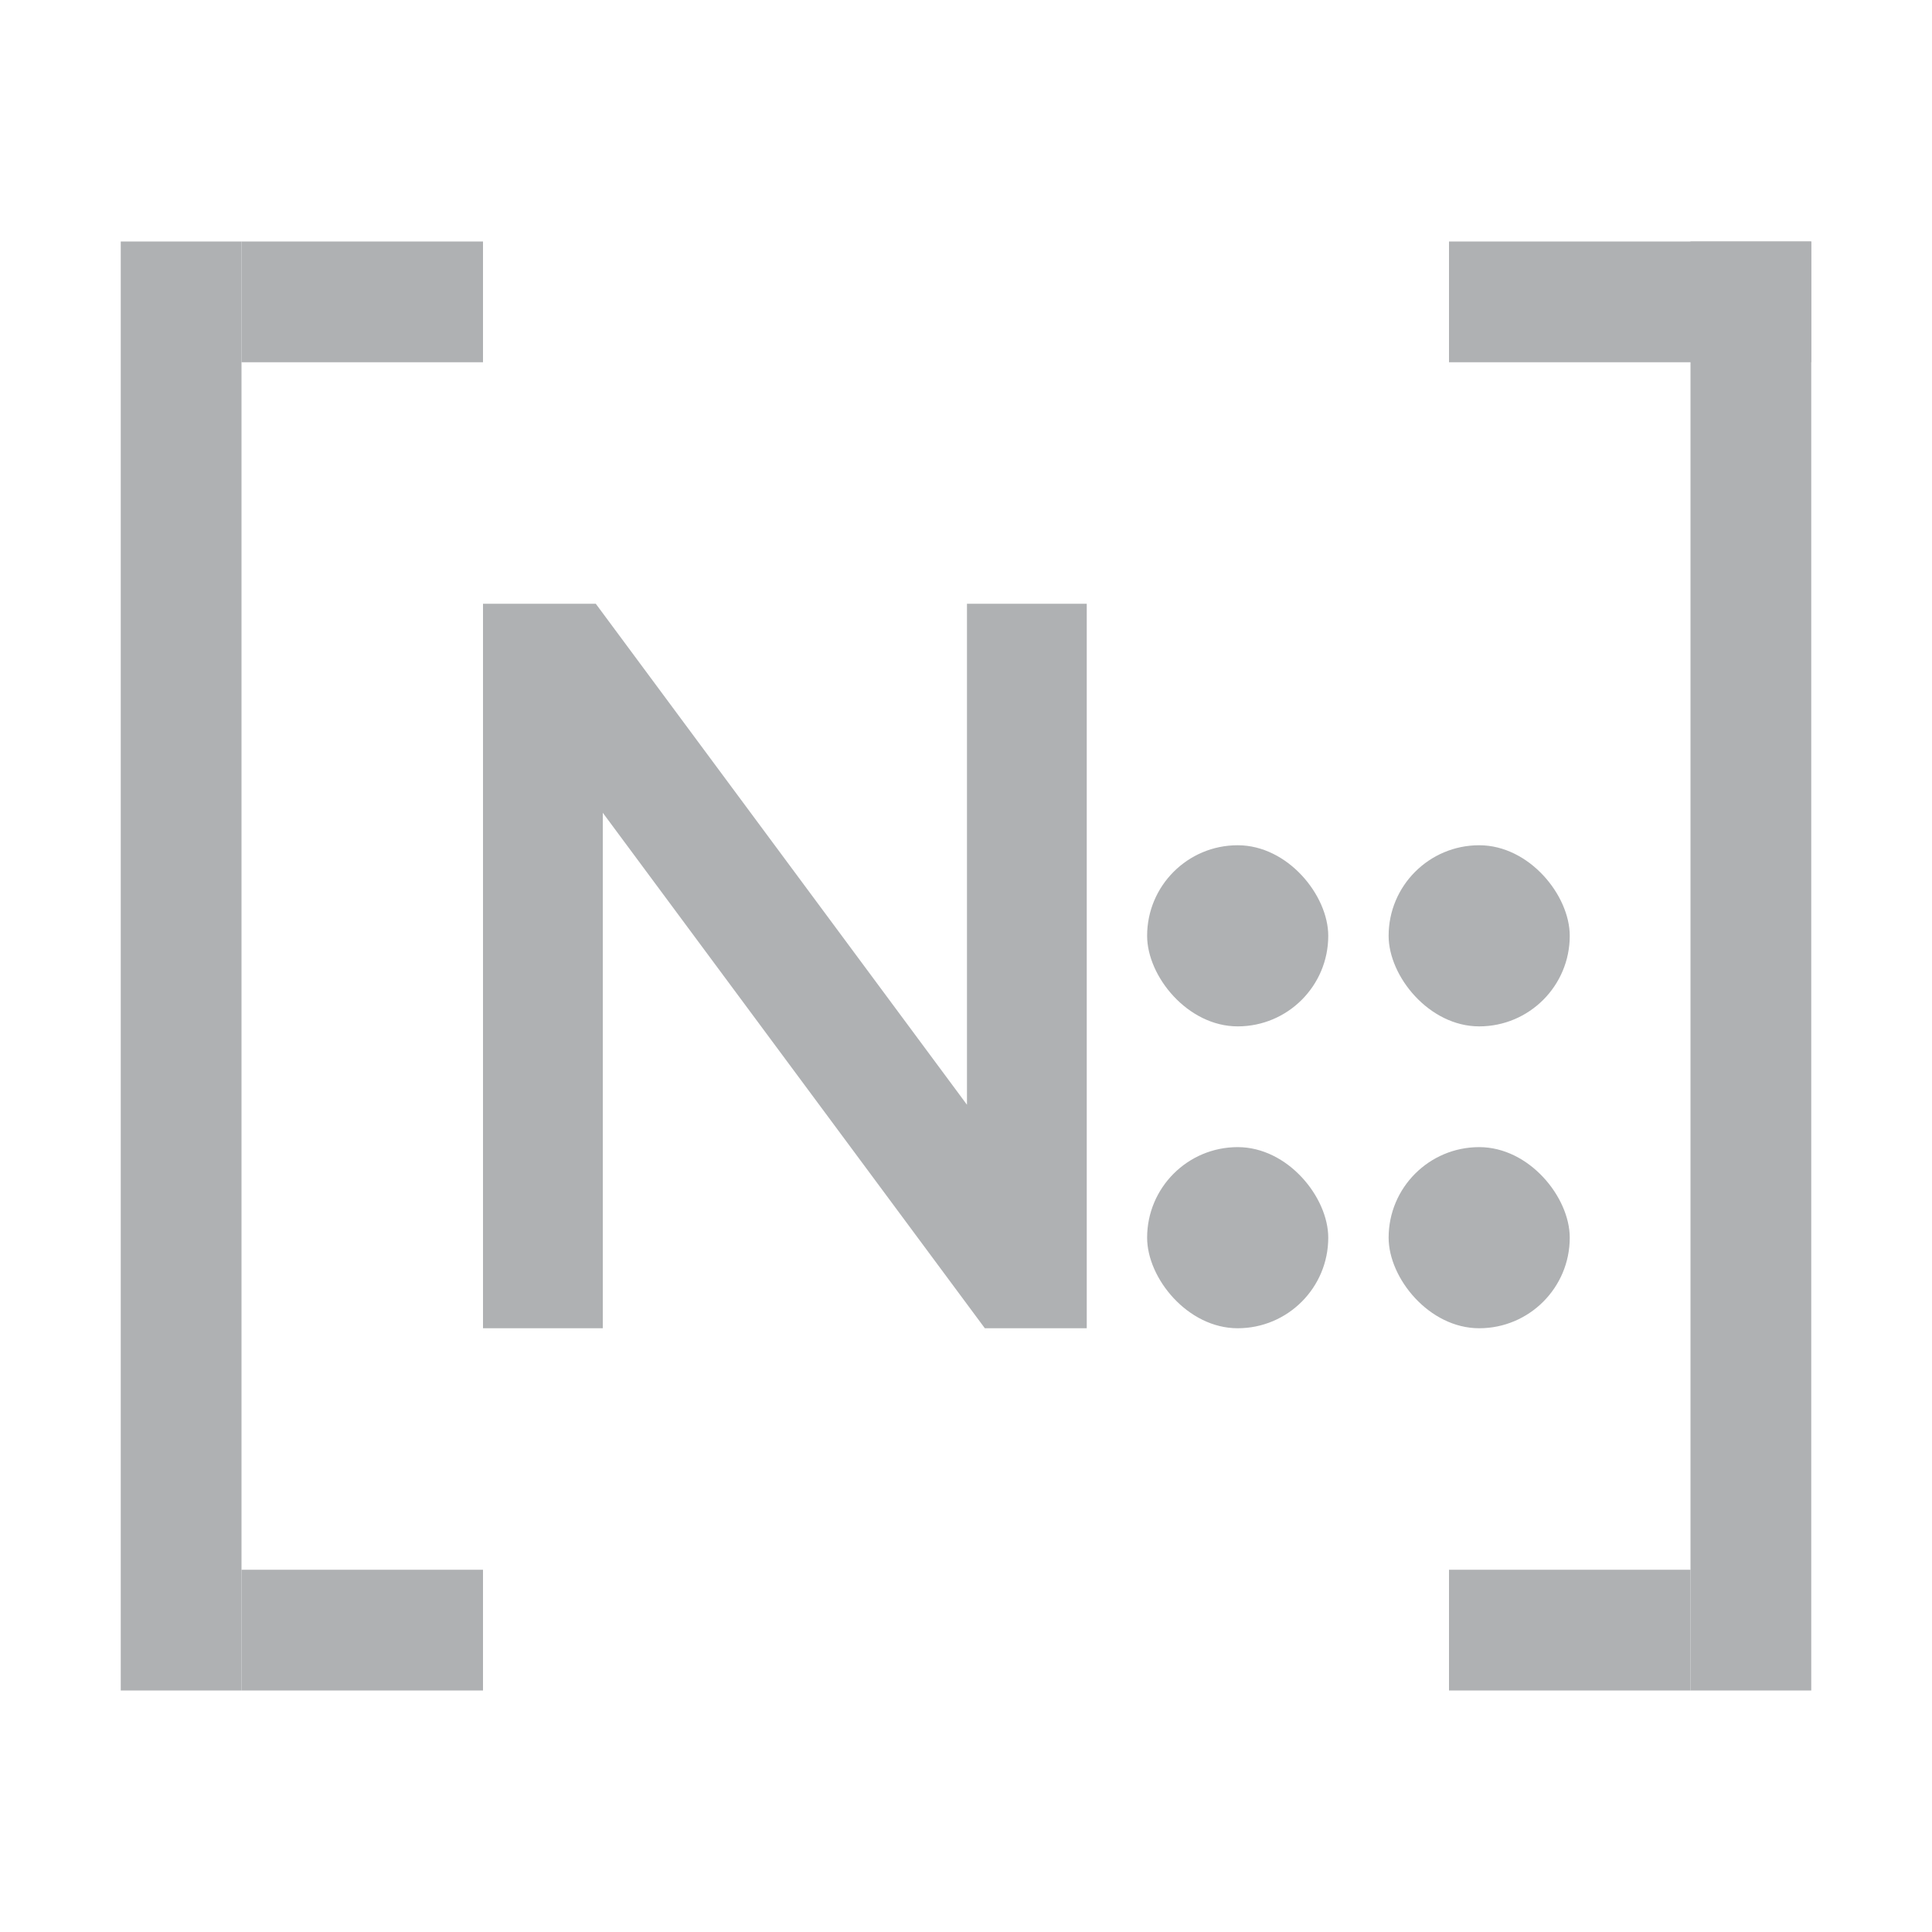 <svg width="16" height="16" viewBox="0 0 16 16" fill="none" xmlns="http://www.w3.org/2000/svg">
  <rect x="1" y="2" width="1" height="12" fill="#AFB1B3"/>
  <rect x="2" y="2" width="2" height="1" fill="#AFB1B3"/>
  <rect x="2" y="13" width="2" height="1" fill="#AFB1B3"/>
  <rect x="14" y="2" width="1" height="12" fill="#AFB1B3"/>
  <rect x="12" y="2" width="3" height="1" fill="#AFB1B3"/>
  <rect x="12" y="13" width="2" height="1" fill="#AFB1B3"/>
  <rect x="9.5" y="7" width="1.5" height="1.5" rx="0.75" fill="#AFB1B3"/>
  <rect x="9.5" y="9.5" width="1.5" height="1.5" rx="0.75" fill="#AFB1B3"/>
  <rect x="11.5" y="7" width="1.5" height="1.5" rx="0.75" fill="#AFB1B3"/>
  <rect x="11.5" y="9.5" width="1.5" height="1.5" rx="0.75" fill="#AFB1B3"/>
  <path d="M8.008 9.149L4.934 5H4V11H4.992V6.731L8.156 11H9V5H8.008V9.149Z" fill="#AFB1B3"/>
</svg>